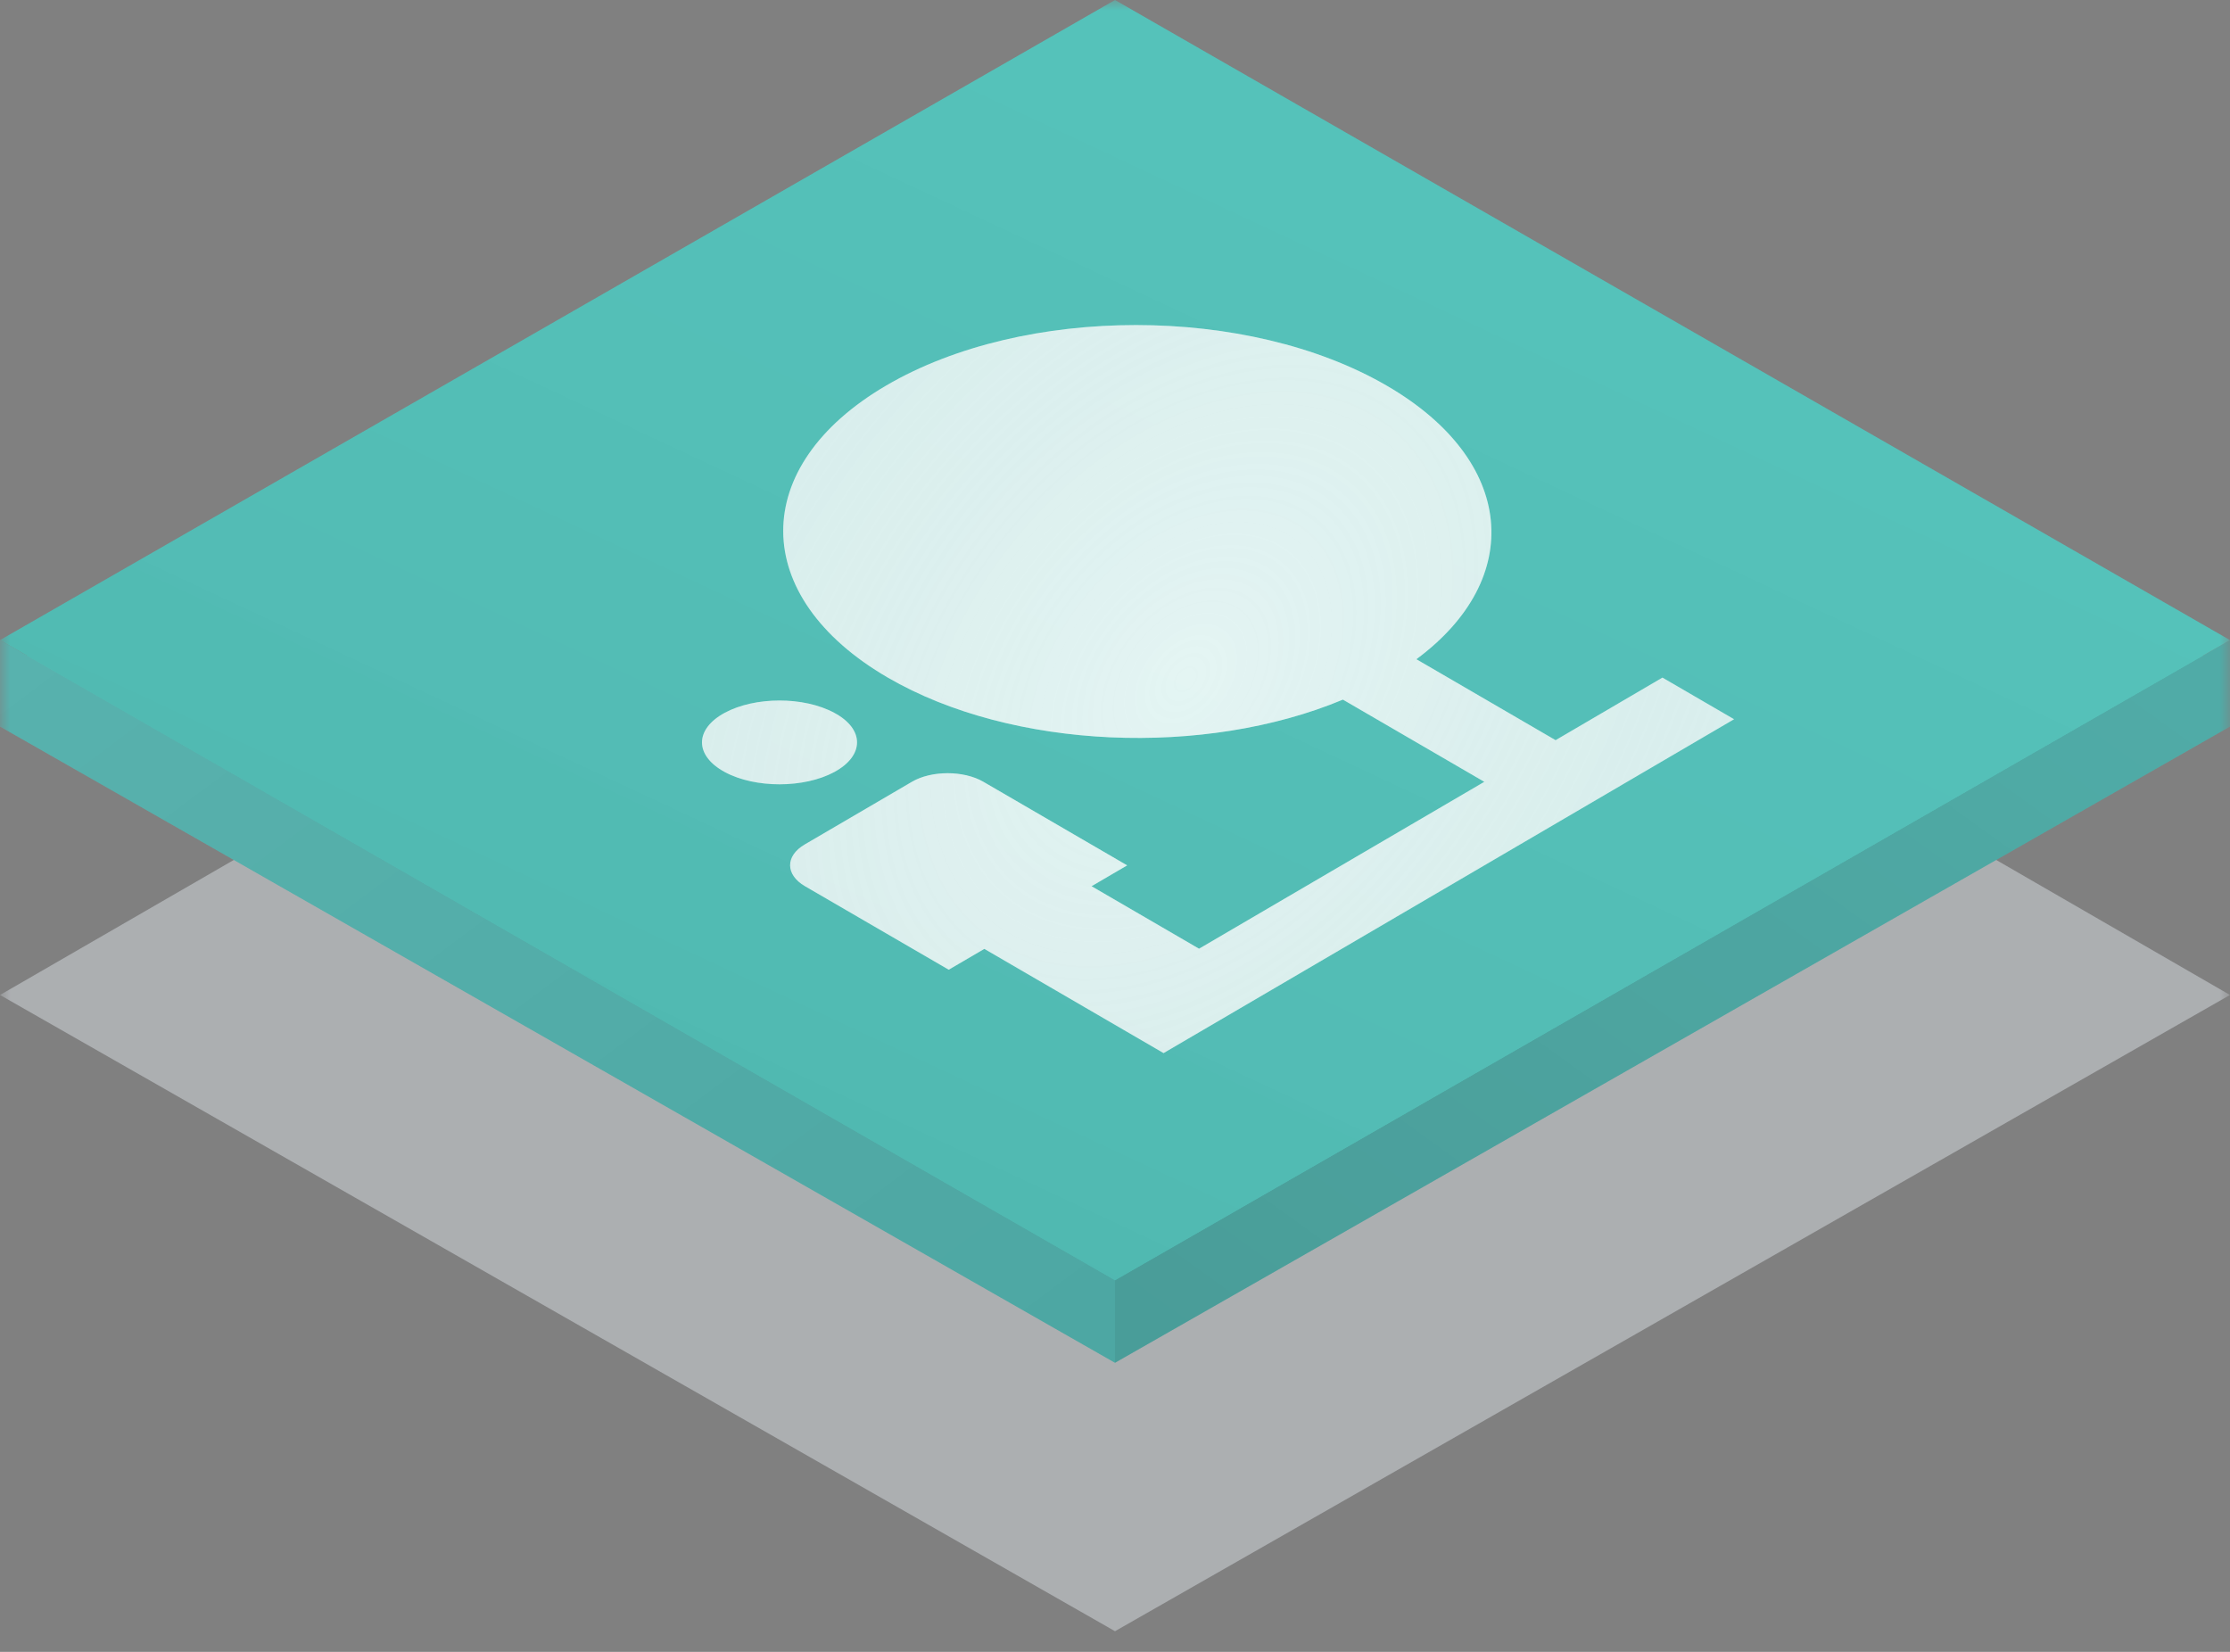 <svg width="108" height="80" xmlns="http://www.w3.org/2000/svg" xmlns:xlink="http://www.w3.org/1999/xlink"><rect width="100%" height="100%" fill="#808080" stroke="none"/><defs><path id="a" d="M0 0h108v80H0z"/><linearGradient x1="71.383%" y1="20.376%" x2="22.399%" y2="79.58%" id="d"><stop stop-color="#A0A0A0" stop-opacity=".01" offset="0%"/><stop stop-opacity=".05" offset="100%"/></linearGradient><path id="c" d="M0 32.5L54 64l54-31.5L54 1z"/><linearGradient x1="0%" y1="6.819%" x2="98.936%" y2="91.901%" id="f"><stop stop-color="#FFF" stop-opacity=".5" offset="0%"/><stop stop-opacity=".5" offset="100%"/></linearGradient><path id="e" d="M0 35.187L54 66v-4L0 31z"/><linearGradient x1="97.9%" y1="12.116%" x2="4.559%" y2="95.275%" id="h"><stop stop-opacity="0" offset="0%"/><stop offset="100%"/></linearGradient><path id="g" d="M54 66l54-30.813V31L54 62z"/><path id="i" d="M0 31l54 31 54-31L54 0z"/><radialGradient cx="47.222%" fx="47.222%" fy="50%" r="152.453%" gradientTransform="matrix(.455 -.764 .368 .44 .074 .641)" id="k"><stop stop-color="#FFF" offset="0%"/><stop stop-color="#CCC" stop-opacity="0" offset="100%"/></radialGradient><path d="M40.408 34.523c1.47.791 1.46 2.072 0 2.865-1.458.789-3.828.798-5.298.007-1.485-.798-1.475-2.081-.015-2.872 1.46-.791 3.828-.803 5.312 0zm40.101-1.709l3.474 2.018-27.631 16.169-8.68-5.047-1.725 1.009-6.963-4.045c-.953-.555-.96-1.465-.012-2.02l5.192-3.036c.948-.555 2.509-.555 3.462 0l6.963 4.048-1.725 1.009 5.206 3.027 13.816-8.083-6.848-3.981c-6.676 2.79-16.018 2.435-22.04-1.066-6.725-3.91-6.76-10.237-.078-14.146 6.684-3.91 17.52-3.902 24.245.01 6.243 3.626 6.708 9.336 1.431 13.246l6.742 3.92 5.172-3.029z" id="j"/></defs><g fill="none" fill-rule="evenodd"><mask id="b" fill="#fff"><use xlink:href="#a"/></mask><path fill="#D9DEE5" style="mix-blend-mode:multiply" opacity=".7" mask="url(#b)" d="M0 48.187L54 79l54-30.813L54 17z"/><g mask="url(#b)"><use fill="#54C2BA" xlink:href="#c"/><use fill="url(#d)" style="mix-blend-mode:multiply" xlink:href="#c"/><use fill="#54C2BA" xlink:href="#e"/><use fill-opacity=".1" fill="url(#f)" style="mix-blend-mode:multiply" xlink:href="#e"/><use fill-opacity=".14" fill="#3B404C" style="mix-blend-mode:multiply" xlink:href="#e"/><g><use fill="#54C2BA" xlink:href="#g"/><use fill-opacity=".09" fill="url(#h)" style="mix-blend-mode:multiply" xlink:href="#g"/><use fill-opacity=".17" fill="#3B404C" style="mix-blend-mode:multiply" xlink:href="#g"/></g><g><use fill="#54C2BA" xlink:href="#i"/><use fill="url(#d)" style="mix-blend-mode:multiply" xlink:href="#i"/></g></g><g mask="url(#b)"><use fill-opacity=".77" fill="#FFF" style="mix-blend-mode:lighten" xlink:href="#j"/><use fill-opacity=".3" fill="url(#k)" style="mix-blend-mode:screen" xlink:href="#j"/></g></g></svg>